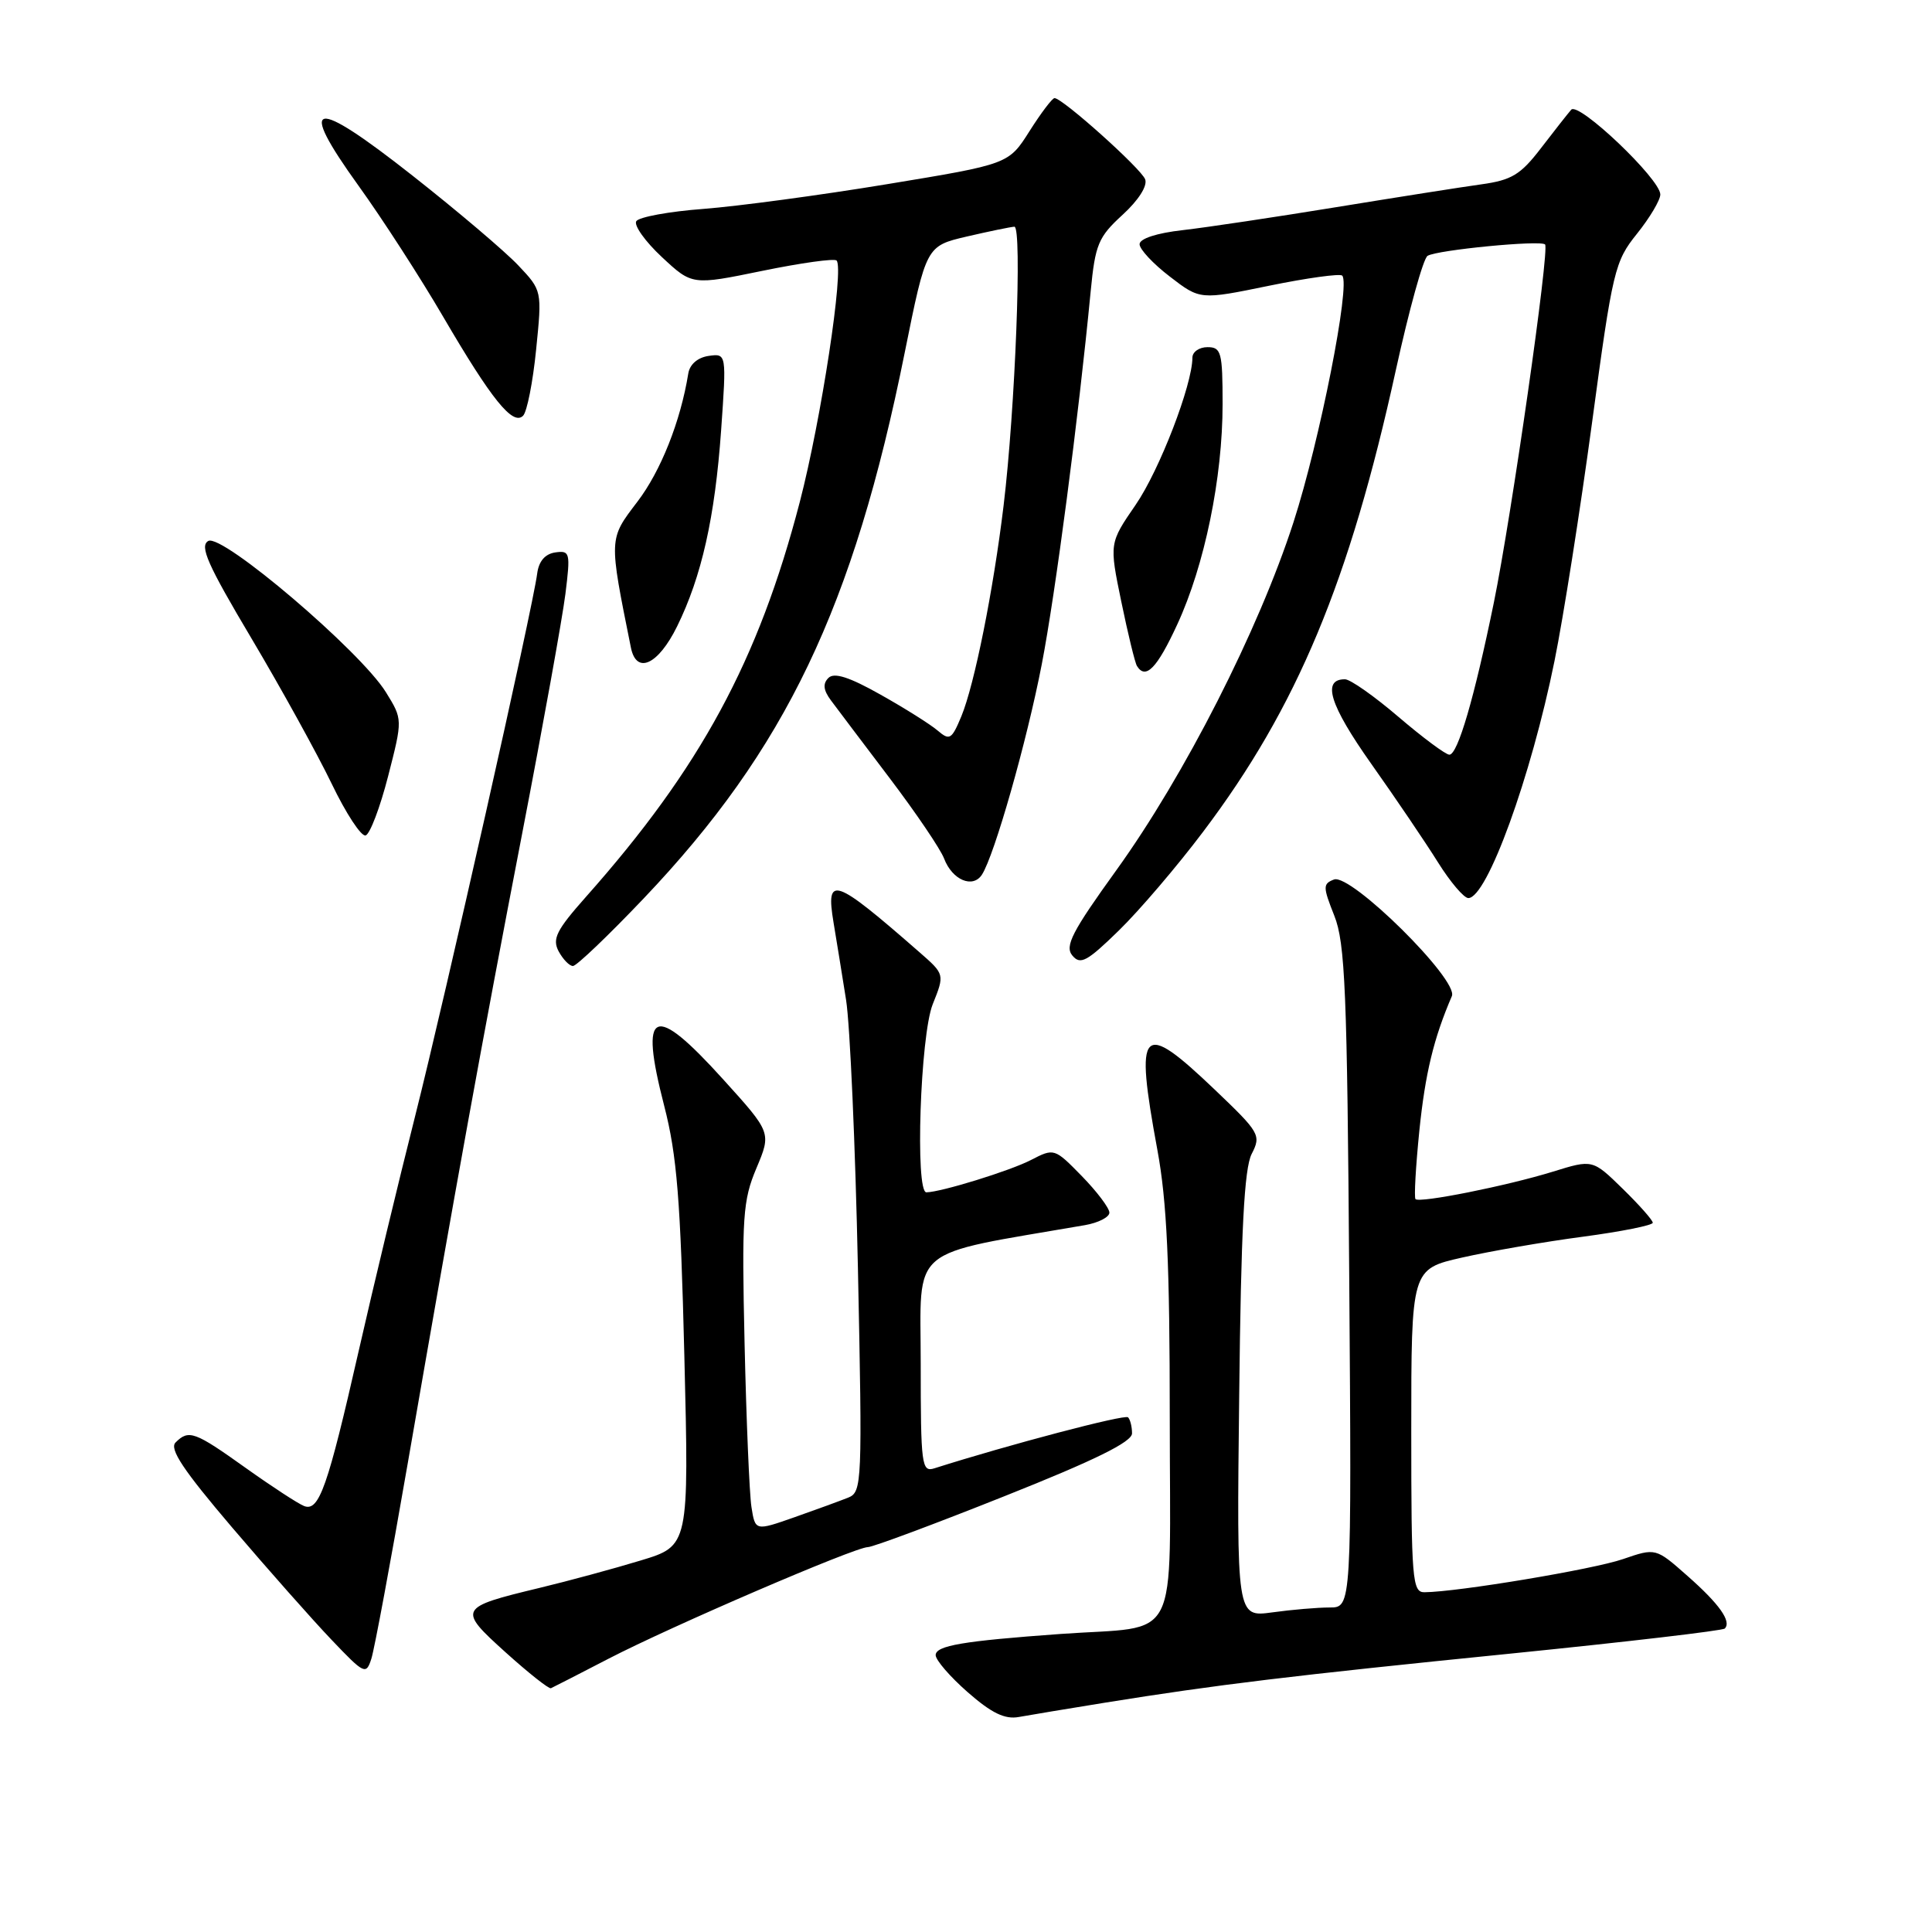 <?xml version="1.0" encoding="UTF-8" standalone="no"?>
<!DOCTYPE svg PUBLIC "-//W3C//DTD SVG 1.1//EN" "http://www.w3.org/Graphics/SVG/1.1/DTD/svg11.dtd" >
<svg xmlns="http://www.w3.org/2000/svg" xmlns:xlink="http://www.w3.org/1999/xlink" version="1.1" viewBox="0 0 256 256">
 <g >
 <path fill="currentColor"
d=" M 146.50 225.60 C 161.23 223.23 171.04 222.04 200.27 219.10 C 215.54 217.56 228.26 216.07 228.54 215.79 C 229.47 214.86 227.82 212.53 223.58 208.80 C 219.39 205.10 219.39 205.10 215.05 206.59 C 211.16 207.94 193.18 210.94 188.75 210.98 C 187.14 211.00 187.00 209.32 187.00 189.58 C 187.00 168.16 187.00 168.16 193.75 166.63 C 197.46 165.79 204.66 164.54 209.75 163.87 C 214.84 163.19 219.00 162.36 219.00 162.02 C 219.00 161.68 217.21 159.66 215.02 157.52 C 211.03 153.62 211.03 153.62 205.77 155.25 C 199.61 157.15 188.11 159.44 187.56 158.89 C 187.36 158.67 187.59 154.60 188.07 149.83 C 188.85 142.24 189.96 137.61 192.38 131.99 C 193.30 129.85 178.98 115.69 176.76 116.54 C 175.28 117.11 175.28 117.50 176.80 121.33 C 178.24 124.94 178.51 131.34 178.78 169.25 C 179.10 213.00 179.10 213.00 176.19 213.00 C 174.59 213.00 171.16 213.29 168.57 213.65 C 163.86 214.29 163.86 214.29 164.20 184.90 C 164.44 163.01 164.87 154.84 165.85 152.91 C 167.13 150.42 166.93 150.08 160.99 144.41 C 151.19 135.06 150.33 135.96 153.36 152.38 C 154.62 159.19 155.00 167.49 155.00 188.02 C 155.00 218.56 156.64 215.35 140.50 216.51 C 127.59 217.44 124.00 218.05 123.98 219.31 C 123.98 219.97 125.89 222.18 128.23 224.23 C 131.39 227.00 133.15 227.85 135.00 227.51 C 136.38 227.26 141.55 226.40 146.50 225.60 Z  M 80.63 219.79 C 88.95 215.48 113.30 205.00 115.00 205.00 C 115.64 205.00 123.78 201.97 133.08 198.26 C 145.10 193.48 150.00 191.06 150.00 189.93 C 150.00 189.05 149.76 188.09 149.47 187.80 C 149.04 187.38 133.72 191.41 123.81 194.56 C 122.12 195.10 122.00 194.16 122.00 180.67 C 122.00 164.80 120.05 166.44 143.75 162.34 C 145.54 162.03 147.00 161.28 147.00 160.68 C 147.00 160.08 145.36 157.90 143.35 155.84 C 139.72 152.13 139.68 152.12 136.60 153.71 C 133.84 155.14 124.71 157.96 122.75 157.99 C 121.24 158.01 121.94 137.20 123.59 133.07 C 125.18 129.10 125.18 129.10 121.84 126.18 C 110.48 116.25 109.39 115.88 110.45 122.25 C 110.84 124.59 111.59 129.20 112.11 132.50 C 112.63 135.80 113.34 151.81 113.68 168.09 C 114.27 196.52 114.23 197.70 112.40 198.44 C 111.35 198.86 108.15 200.03 105.28 201.04 C 100.07 202.87 100.07 202.87 99.57 199.68 C 99.30 197.93 98.89 188.18 98.66 178.00 C 98.28 161.23 98.43 159.06 100.23 154.79 C 102.21 150.08 102.21 150.08 95.85 143.05 C 86.55 132.76 84.67 133.59 88.01 146.53 C 89.70 153.09 90.17 158.94 90.68 179.66 C 91.30 204.83 91.30 204.83 84.90 206.77 C 81.38 207.84 75.34 209.48 71.47 210.41 C 60.72 213.00 60.62 213.19 67.00 218.95 C 70.03 221.68 72.72 223.81 73.00 223.70 C 73.28 223.58 76.71 221.82 80.63 219.79 Z  M 54.01 194.00 C 60.53 156.40 63.83 138.22 69.18 110.50 C 71.94 96.20 74.52 81.89 74.92 78.70 C 75.60 73.22 75.53 72.92 73.57 73.20 C 72.22 73.40 71.39 74.37 71.18 76.00 C 70.61 80.49 58.99 132.11 54.98 148.00 C 52.82 156.53 49.47 170.47 47.53 179.00 C 43.42 197.07 42.28 200.32 40.30 199.56 C 39.52 199.26 36.04 196.99 32.56 194.51 C 25.78 189.67 25.01 189.39 23.26 191.14 C 22.41 191.99 24.31 194.83 30.75 202.39 C 35.49 207.95 41.42 214.65 43.93 217.28 C 48.29 221.86 48.51 221.96 49.21 219.78 C 49.61 218.53 51.77 206.93 54.01 194.00 Z  M 85.29 119.05 C 104.08 99.30 113.09 80.47 119.88 46.72 C 122.73 32.60 122.73 32.60 128.11 31.34 C 131.08 30.65 133.91 30.07 134.41 30.04 C 135.46 29.99 134.52 54.29 132.98 67.00 C 131.62 78.27 129.12 90.70 127.39 94.90 C 126.10 98.00 125.83 98.16 124.24 96.80 C 123.28 95.98 119.88 93.84 116.67 92.04 C 112.52 89.70 110.53 89.07 109.77 89.83 C 109.00 90.60 109.10 91.45 110.10 92.80 C 110.87 93.84 114.37 98.47 117.87 103.09 C 121.37 107.71 124.63 112.52 125.10 113.77 C 126.18 116.61 128.90 117.76 130.11 115.90 C 131.76 113.35 136.06 98.26 138.04 88.02 C 139.84 78.75 142.91 55.37 144.52 38.61 C 145.12 32.38 145.53 31.41 148.74 28.47 C 150.86 26.53 152.07 24.63 151.74 23.76 C 151.19 22.32 140.79 13.00 139.73 13.00 C 139.43 13.00 137.94 14.97 136.42 17.37 C 133.65 21.75 133.65 21.75 117.57 24.40 C 108.73 25.86 97.77 27.33 93.22 27.68 C 88.66 28.02 84.65 28.76 84.31 29.31 C 83.97 29.86 85.49 32.00 87.70 34.06 C 91.71 37.80 91.71 37.80 101.01 35.89 C 106.13 34.84 110.56 34.22 110.85 34.52 C 111.87 35.54 108.82 55.56 105.98 66.50 C 100.50 87.55 92.81 101.76 77.64 118.84 C 73.73 123.25 73.15 124.40 74.02 126.05 C 74.60 127.12 75.45 128.00 75.92 128.00 C 76.39 128.00 80.61 123.97 85.29 119.05 Z  M 159.43 110.20 C 171.86 93.74 178.83 77.03 184.96 49.02 C 186.71 41.05 188.59 34.25 189.16 33.90 C 190.42 33.12 204.13 31.79 204.73 32.39 C 205.35 33.01 200.29 68.34 197.94 79.86 C 195.36 92.46 193.16 100.00 192.05 100.00 C 191.56 100.00 188.54 97.75 185.33 95.01 C 182.12 92.26 178.92 90.01 178.22 90.01 C 175.12 89.99 176.18 93.40 181.69 101.20 C 184.92 105.76 188.90 111.64 190.53 114.25 C 192.16 116.86 193.98 119.00 194.56 119.00 C 197.04 119.00 202.87 102.94 205.98 87.58 C 207.15 81.82 209.39 67.59 210.96 55.96 C 213.68 35.78 213.96 34.64 216.91 30.97 C 218.61 28.85 220.00 26.51 220.00 25.77 C 220.00 23.73 209.16 13.42 208.19 14.54 C 207.73 15.07 205.93 17.36 204.18 19.64 C 201.49 23.15 200.30 23.87 196.26 24.43 C 193.64 24.79 184.97 26.16 177.00 27.46 C 169.03 28.76 159.91 30.13 156.75 30.49 C 153.27 30.88 151.00 31.62 151.00 32.36 C 151.00 33.03 152.80 34.96 155.01 36.65 C 159.02 39.74 159.02 39.74 168.17 37.86 C 173.20 36.83 177.56 36.23 177.85 36.52 C 178.98 37.65 174.87 58.44 171.40 69.18 C 166.77 83.50 156.96 102.76 147.92 115.31 C 142.05 123.45 141.06 125.37 142.09 126.61 C 143.15 127.89 144.03 127.42 148.25 123.30 C 150.96 120.66 155.99 114.77 159.43 110.20 Z  M 51.43 102.84 C 53.36 95.32 53.36 95.32 51.14 91.73 C 47.79 86.30 29.43 70.66 27.60 71.68 C 26.41 72.35 27.50 74.81 33.32 84.59 C 37.27 91.24 42.05 99.91 43.95 103.85 C 45.85 107.80 47.87 110.88 48.45 110.70 C 49.03 110.51 50.37 106.97 51.43 102.84 Z  M 155.99 82.75 C 159.62 74.90 162.00 63.32 162.00 53.54 C 162.00 46.67 161.82 46.00 160.00 46.00 C 158.90 46.00 158.00 46.63 158.00 47.39 C 158.00 50.98 153.63 62.32 150.48 66.89 C 146.98 71.98 146.98 71.98 148.58 79.73 C 149.46 84.00 150.39 87.82 150.65 88.24 C 151.80 90.11 153.31 88.56 155.99 82.75 Z  M 89.72 83.00 C 92.97 76.39 94.73 68.56 95.55 57.05 C 96.27 46.83 96.27 46.83 93.90 47.16 C 92.45 47.37 91.39 48.28 91.20 49.50 C 90.18 55.82 87.55 62.44 84.45 66.49 C 80.65 71.48 80.66 71.22 83.60 85.82 C 84.33 89.42 87.21 88.10 89.72 83.00 Z  M 71.04 46.32 C 71.83 38.50 71.83 38.50 68.66 35.15 C 66.92 33.31 60.63 27.97 54.67 23.28 C 41.37 12.80 39.28 13.19 47.52 24.63 C 50.64 28.96 55.69 36.77 58.74 42.00 C 65.15 52.97 67.96 56.44 69.31 55.09 C 69.83 54.57 70.61 50.63 71.04 46.32 Z "/>
</g>
</svg>